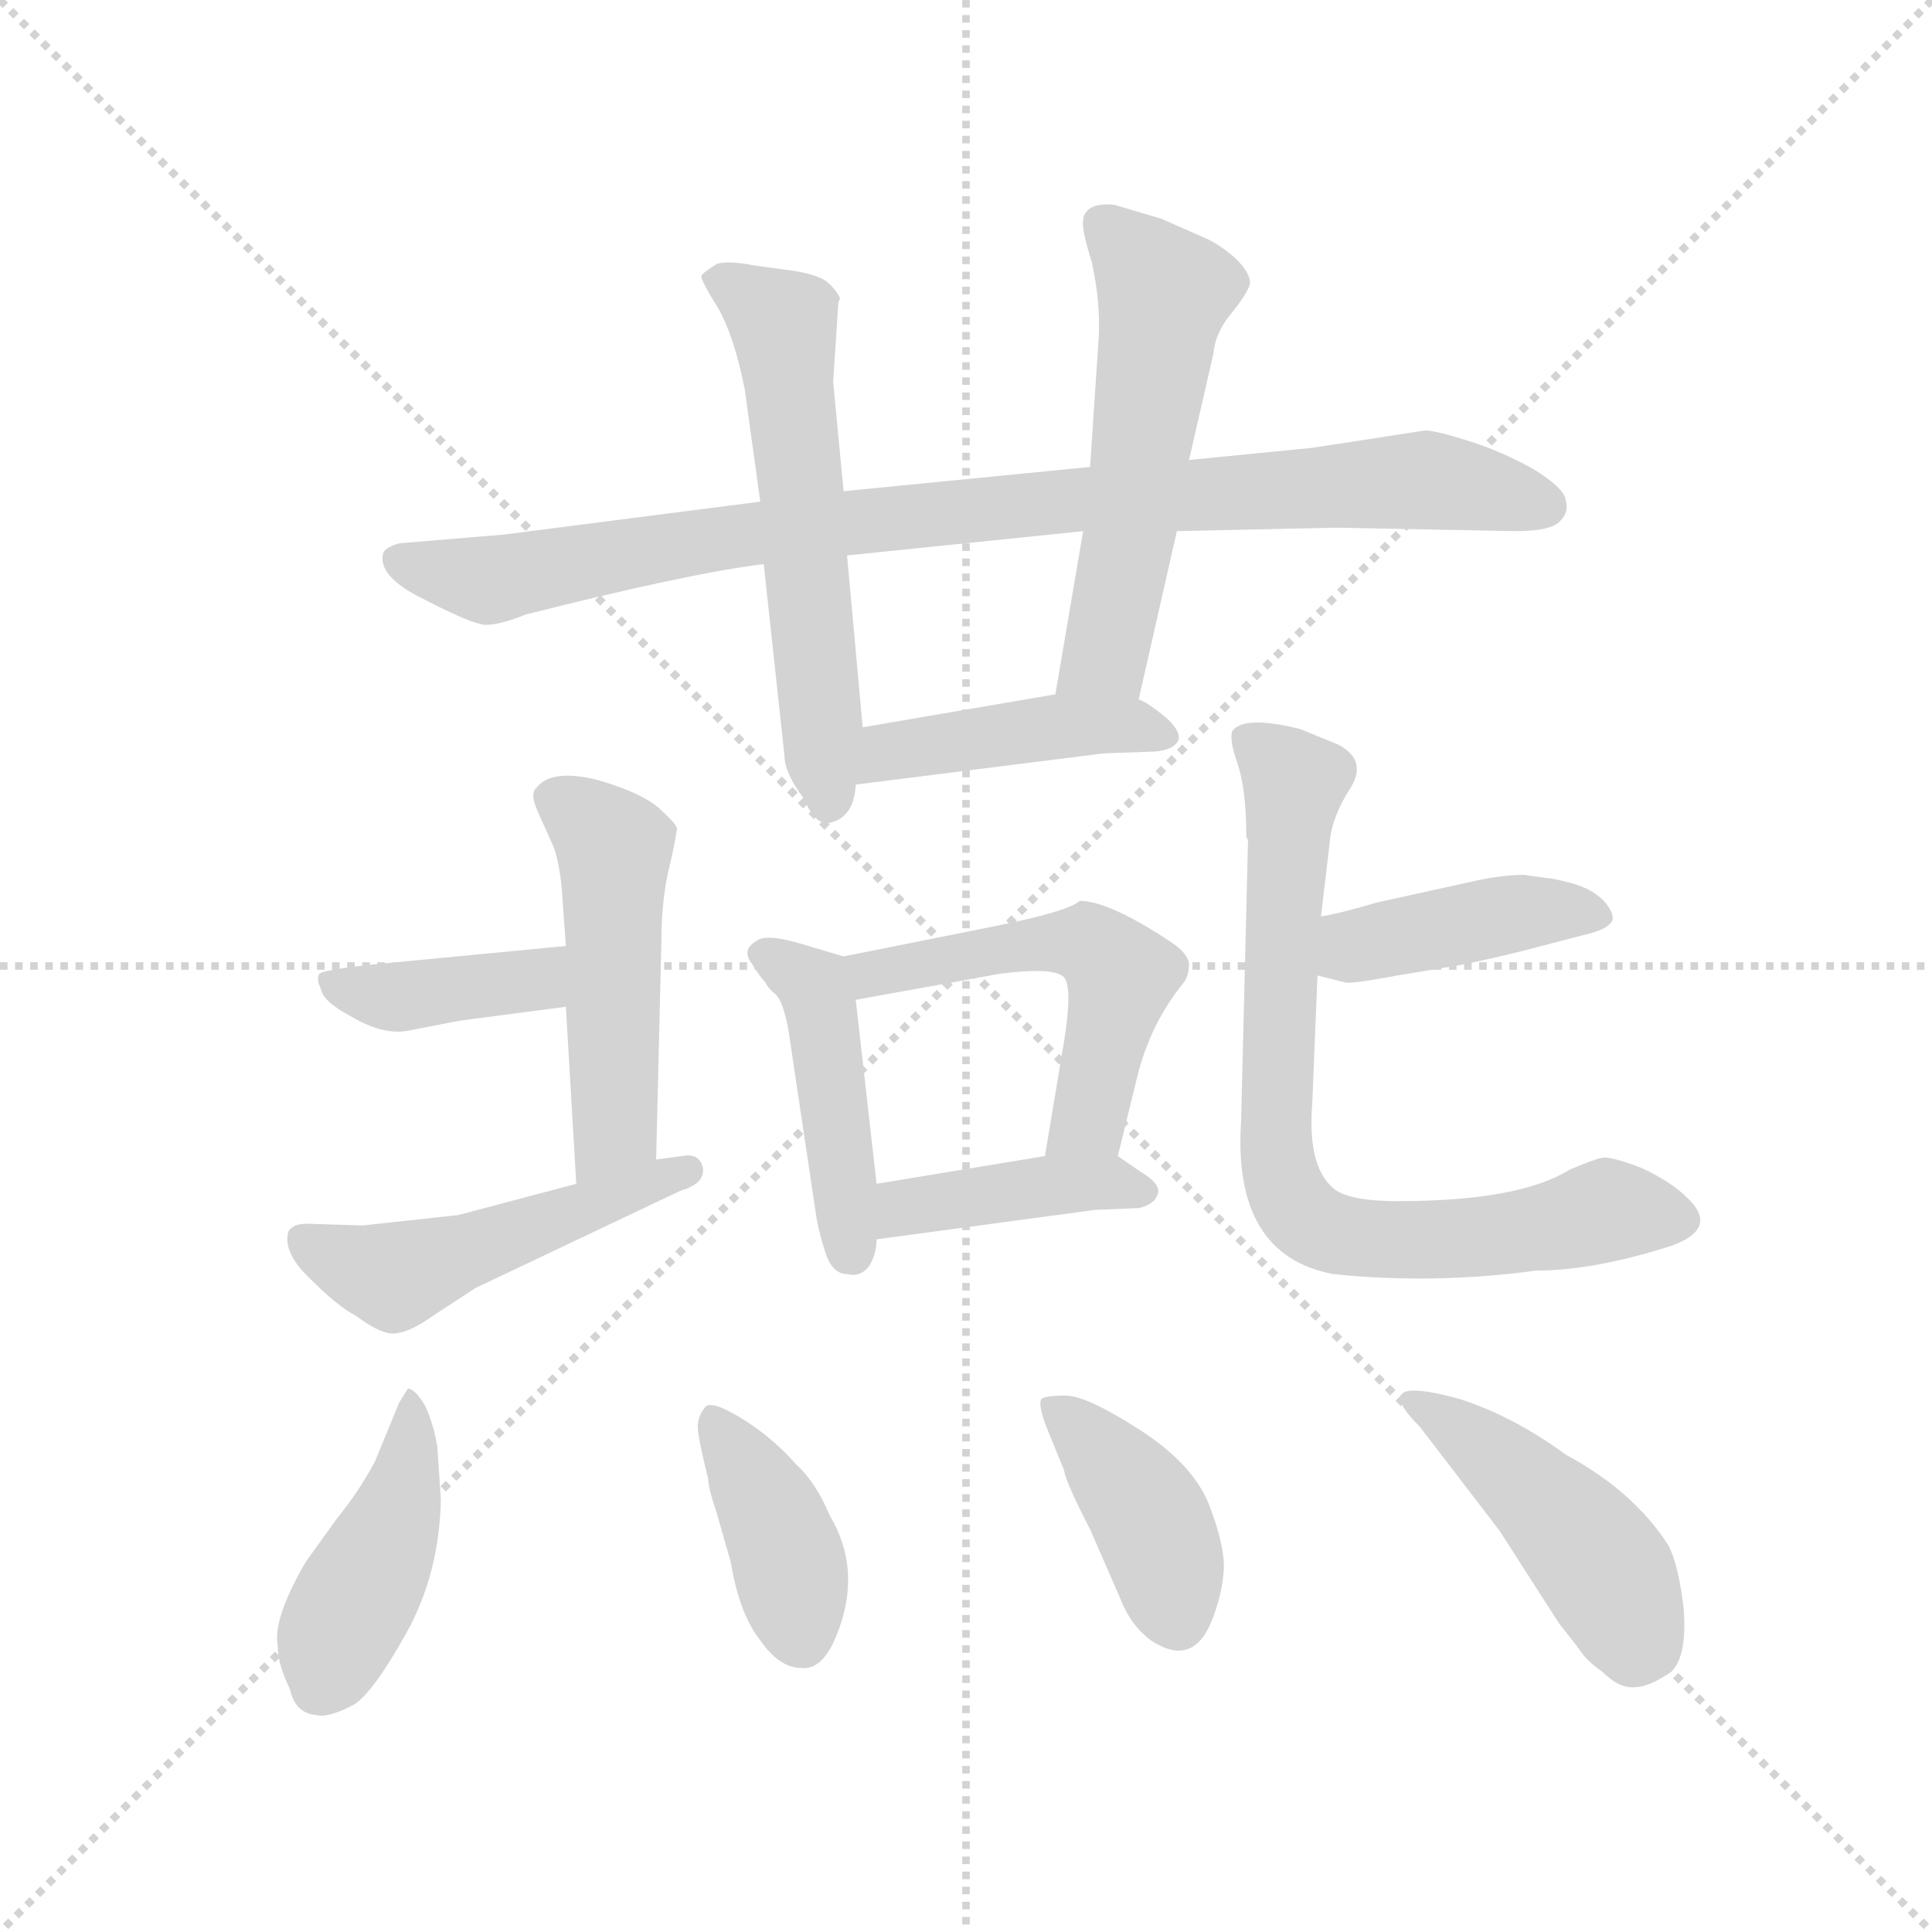 <svg version="1.1" viewBox="0 0 1024 1024" xmlns="http://www.w3.org/2000/svg">
  <g stroke="lightgray" stroke-dasharray="1,1" stroke-width="1" transform="scale(4, 4)">
    <line x1="0" y1="0" x2="256" y2="256"></line>
    <line x1="256" y1="0" x2="0" y2="256"></line>
    <line x1="128" y1="0" x2="128" y2="256"></line>
    <line x1="0" y1="128" x2="256" y2="128"></line>
  </g>
  <g transform="scale(0.92, -0.92) translate(60, -850)">
    <style type="text/css">
      
        @keyframes keyframes0 {
          from {
            stroke: blue;
            stroke-dashoffset: 922;
            stroke-width: 128;
          }
          75% {
            animation-timing-function: step-end;
            stroke: blue;
            stroke-dashoffset: 0;
            stroke-width: 128;
          }
          to {
            stroke: black;
            stroke-width: 1024;
          }
        }
        #make-me-a-hanzi-animation-0 {
          animation: keyframes0 1s both;
          animation-delay: 0s;
          animation-timing-function: linear;
        }
      
        @keyframes keyframes1 {
          from {
            stroke: blue;
            stroke-dashoffset: 580;
            stroke-width: 128;
          }
          65% {
            animation-timing-function: step-end;
            stroke: blue;
            stroke-dashoffset: 0;
            stroke-width: 128;
          }
          to {
            stroke: black;
            stroke-width: 1024;
          }
        }
        #make-me-a-hanzi-animation-1 {
          animation: keyframes1 0.722s both;
          animation-delay: 1s;
          animation-timing-function: linear;
        }
      
        @keyframes keyframes2 {
          from {
            stroke: blue;
            stroke-dashoffset: 546;
            stroke-width: 128;
          }
          64% {
            animation-timing-function: step-end;
            stroke: blue;
            stroke-dashoffset: 0;
            stroke-width: 128;
          }
          to {
            stroke: black;
            stroke-width: 1024;
          }
        }
        #make-me-a-hanzi-animation-2 {
          animation: keyframes2 0.694s both;
          animation-delay: 1.722s;
          animation-timing-function: linear;
        }
      
        @keyframes keyframes3 {
          from {
            stroke: blue;
            stroke-dashoffset: 434;
            stroke-width: 128;
          }
          59% {
            animation-timing-function: step-end;
            stroke: blue;
            stroke-dashoffset: 0;
            stroke-width: 128;
          }
          to {
            stroke: black;
            stroke-width: 1024;
          }
        }
        #make-me-a-hanzi-animation-3 {
          animation: keyframes3 0.603s both;
          animation-delay: 2.417s;
          animation-timing-function: linear;
        }
      
        @keyframes keyframes4 {
          from {
            stroke: blue;
            stroke-dashoffset: 440;
            stroke-width: 128;
          }
          59% {
            animation-timing-function: step-end;
            stroke: blue;
            stroke-dashoffset: 0;
            stroke-width: 128;
          }
          to {
            stroke: black;
            stroke-width: 1024;
          }
        }
        #make-me-a-hanzi-animation-4 {
          animation: keyframes4 0.608s both;
          animation-delay: 3.02s;
          animation-timing-function: linear;
        }
      
        @keyframes keyframes5 {
          from {
            stroke: blue;
            stroke-dashoffset: 528;
            stroke-width: 128;
          }
          63% {
            animation-timing-function: step-end;
            stroke: blue;
            stroke-dashoffset: 0;
            stroke-width: 128;
          }
          to {
            stroke: black;
            stroke-width: 1024;
          }
        }
        #make-me-a-hanzi-animation-5 {
          animation: keyframes5 0.68s both;
          animation-delay: 3.628s;
          animation-timing-function: linear;
        }
      
        @keyframes keyframes6 {
          from {
            stroke: blue;
            stroke-dashoffset: 410;
            stroke-width: 128;
          }
          57% {
            animation-timing-function: step-end;
            stroke: blue;
            stroke-dashoffset: 0;
            stroke-width: 128;
          }
          to {
            stroke: black;
            stroke-width: 1024;
          }
        }
        #make-me-a-hanzi-animation-6 {
          animation: keyframes6 0.584s both;
          animation-delay: 4.308s;
          animation-timing-function: linear;
        }
      
        @keyframes keyframes7 {
          from {
            stroke: blue;
            stroke-dashoffset: 493;
            stroke-width: 128;
          }
          62% {
            animation-timing-function: step-end;
            stroke: blue;
            stroke-dashoffset: 0;
            stroke-width: 128;
          }
          to {
            stroke: black;
            stroke-width: 1024;
          }
        }
        #make-me-a-hanzi-animation-7 {
          animation: keyframes7 0.651s both;
          animation-delay: 4.891s;
          animation-timing-function: linear;
        }
      
        @keyframes keyframes8 {
          from {
            stroke: blue;
            stroke-dashoffset: 393;
            stroke-width: 128;
          }
          56% {
            animation-timing-function: step-end;
            stroke: blue;
            stroke-dashoffset: 0;
            stroke-width: 128;
          }
          to {
            stroke: black;
            stroke-width: 1024;
          }
        }
        #make-me-a-hanzi-animation-8 {
          animation: keyframes8 0.57s both;
          animation-delay: 5.542s;
          animation-timing-function: linear;
        }
      
        @keyframes keyframes9 {
          from {
            stroke: blue;
            stroke-dashoffset: 492;
            stroke-width: 128;
          }
          62% {
            animation-timing-function: step-end;
            stroke: blue;
            stroke-dashoffset: 0;
            stroke-width: 128;
          }
          to {
            stroke: black;
            stroke-width: 1024;
          }
        }
        #make-me-a-hanzi-animation-9 {
          animation: keyframes9 0.65s both;
          animation-delay: 6.112s;
          animation-timing-function: linear;
        }
      
        @keyframes keyframes10 {
          from {
            stroke: blue;
            stroke-dashoffset: 418;
            stroke-width: 128;
          }
          58% {
            animation-timing-function: step-end;
            stroke: blue;
            stroke-dashoffset: 0;
            stroke-width: 128;
          }
          to {
            stroke: black;
            stroke-width: 1024;
          }
        }
        #make-me-a-hanzi-animation-10 {
          animation: keyframes10 0.59s both;
          animation-delay: 6.763s;
          animation-timing-function: linear;
        }
      
        @keyframes keyframes11 {
          from {
            stroke: blue;
            stroke-dashoffset: 767;
            stroke-width: 128;
          }
          71% {
            animation-timing-function: step-end;
            stroke: blue;
            stroke-dashoffset: 0;
            stroke-width: 128;
          }
          to {
            stroke: black;
            stroke-width: 1024;
          }
        }
        #make-me-a-hanzi-animation-11 {
          animation: keyframes11 0.874s both;
          animation-delay: 7.353s;
          animation-timing-function: linear;
        }
      
        @keyframes keyframes12 {
          from {
            stroke: blue;
            stroke-dashoffset: 431;
            stroke-width: 128;
          }
          58% {
            animation-timing-function: step-end;
            stroke: blue;
            stroke-dashoffset: 0;
            stroke-width: 128;
          }
          to {
            stroke: black;
            stroke-width: 1024;
          }
        }
        #make-me-a-hanzi-animation-12 {
          animation: keyframes12 0.601s both;
          animation-delay: 8.227s;
          animation-timing-function: linear;
        }
      
        @keyframes keyframes13 {
          from {
            stroke: blue;
            stroke-dashoffset: 391;
            stroke-width: 128;
          }
          56% {
            animation-timing-function: step-end;
            stroke: blue;
            stroke-dashoffset: 0;
            stroke-width: 128;
          }
          to {
            stroke: black;
            stroke-width: 1024;
          }
        }
        #make-me-a-hanzi-animation-13 {
          animation: keyframes13 0.568s both;
          animation-delay: 8.828s;
          animation-timing-function: linear;
        }
      
        @keyframes keyframes14 {
          from {
            stroke: blue;
            stroke-dashoffset: 397;
            stroke-width: 128;
          }
          56% {
            animation-timing-function: step-end;
            stroke: blue;
            stroke-dashoffset: 0;
            stroke-width: 128;
          }
          to {
            stroke: black;
            stroke-width: 1024;
          }
        }
        #make-me-a-hanzi-animation-14 {
          animation: keyframes14 0.573s both;
          animation-delay: 9.396s;
          animation-timing-function: linear;
        }
      
        @keyframes keyframes15 {
          from {
            stroke: blue;
            stroke-dashoffset: 445;
            stroke-width: 128;
          }
          59% {
            animation-timing-function: step-end;
            stroke: blue;
            stroke-dashoffset: 0;
            stroke-width: 128;
          }
          to {
            stroke: black;
            stroke-width: 1024;
          }
        }
        #make-me-a-hanzi-animation-15 {
          animation: keyframes15 0.612s both;
          animation-delay: 9.969s;
          animation-timing-function: linear;
        }
      
    </style>
    
      <path d="M 568 581 L 426 567 L 378 561 L 230 542 L 170 537 Q 163 535 161 532 Q 157 520 178 508 Q 212 490 220 490 Q 228 490 243 496 Q 338 520 380 525 L 428 530 L 564 544 L 618 544 L 710 546 L 813 544 Q 834 544 839 550 Q 844 555 842 562 Q 841 569 823 580 Q 805 590 786 596 Q 767 602 761 602 L 696 592 L 625 585 L 568 581 Z" fill="lightgray"></path>
    
      <path d="M 426 567 L 420 630 L 423 676 L 424 678 Q 422 683 416 688 Q 410 692 397 694 L 375 697 Q 360 700 353 698 Q 345 693 344 691 Q 344 688 354 672 Q 363 656 369 626 L 378 561 L 380 525 L 392 414 Q 392 405 403 390 Q 410 374 418 376 Q 432 379 433 398 L 437 431 L 428 530 L 426 567 Z" fill="lightgray"></path>
    
      <path d="M 634 713 L 609 724 L 582 732 Q 573 733 568 730 Q 564 727 564 723 Q 563 718 569 699 Q 574 676 573 656 L 568 581 L 564 544 L 548 450 C 543 420 589 418 596 447 L 618 544 L 625 585 L 639 646 Q 640 658 649 669 Q 658 680 660 686 Q 661 692 652 701 Q 643 709 634 713 Z" fill="lightgray"></path>
    
      <path d="M 433 398 L 576 416 L 605 417 Q 617 418 619 424 Q 620 430 610 438 Q 600 446 596 447 L 548 450 L 437 431 C 407 426 403 394 433 398 Z" fill="lightgray"></path>
    
      <path d="M 426 299 L 399 307 Q 381 312 376 308 Q 367 303 373 295 Q 378 287 381 284 Q 383 280 387 277 Q 391 273 394 258 L 410 151 Q 411 143 415 130 Q 419 116 428 116 Q 436 114 441 121 Q 445 128 445 136 L 445 168 L 433 274 C 430 298 430 298 426 299 Z" fill="lightgray"></path>
    
      <path d="M 584 184 L 596 233 Q 604 262 622 284 Q 625 288 625 295 Q 624 301 615 307 Q 579 331 562 331 Q 556 325 511 316 L 426 299 C 397 293 403 269 433 274 L 516 289 Q 547 293 553 287 Q 558 281 553 250 L 542 184 C 537 154 577 155 584 184 Z" fill="lightgray"></path>
    
      <path d="M 445 136 L 571 153 L 596 154 Q 605 156 607 162 Q 609 168 597 175 L 584 184 C 576 190 572 189 542 184 L 445 168 C 415 163 415 132 445 136 Z" fill="lightgray"></path>
    
      <path d="M 318 182 L 321 306 Q 321 333 326 352 Q 330 370 330 373 Q 329 376 319 385 Q 308 394 283 401 Q 257 407 249 396 Q 245 393 250 382 L 259 362 Q 263 350 264 333 L 266 305 L 266 270 L 272 168 C 274 138 317 152 318 182 Z" fill="lightgray"></path>
    
      <path d="M 266 305 L 151 294 Q 126 291 124 289 Q 122 286 125 280 Q 126 273 143 264 Q 160 254 174 256 L 205 262 L 266 270 C 296 274 296 308 266 305 Z" fill="lightgray"></path>
    
      <path d="M 204 150 L 149 144 L 117 145 Q 108 145 106 140 Q 103 128 119 113 Q 135 97 145 92 Q 161 80 169 82 Q 177 83 191 93 L 214 108 L 332 164 Q 346 168 345 177 Q 343 186 333 184 L 318 182 L 272 168 L 204 150 Z" fill="lightgray"></path>
    
      <path d="M 699 288 L 715 284 Q 718 283 745 288 L 781 294 Q 806 299 828 305 L 855 312 Q 867 315 869 320 Q 870 324 864 331 Q 857 338 846 341 Q 835 344 832 344 L 818 346 Q 807 346 792 343 L 733 330 Q 713 324 701 322 C 672 316 670 295 699 288 Z" fill="lightgray"></path>
    
      <path d="M 658 368 L 659 366 L 655 204 Q 650 127 708 116 Q 766 110 825 118 Q 858 118 902 132 Q 931 142 912 160 Q 903 169 886 177 Q 868 184 863 183 Q 858 182 844 176 Q 815 158 745 158 Q 720 158 710 164 Q 693 176 696 214 L 699 288 L 701 322 L 706 364 Q 707 379 718 396 Q 728 412 711 421 L 689 430 Q 657 438 650 429 Q 648 424 653 410 Q 658 395 658 368 Z" fill="lightgray"></path>
    
      <path d="M 175 50 L 170 42 L 156 8 Q 147 -9 134 -25 L 116 -50 Q 97 -83 100 -98 Q 100 -109 107 -123 Q 110 -137 122 -138 Q 129 -140 144 -132 Q 155 -125 174 -91 Q 193 -57 194 -14 L 192 16 Q 190 29 185 40 Q 179 50 175 50 Z" fill="lightgray"></path>
    
      <path d="M 418 -23 Q 410 -4 399 6 Q 385 22 367 33 Q 349 44 346 39 Q 342 34 342 28 Q 342 22 348 -2 Q 348 -7 353 -22 L 361 -50 Q 366 -80 378 -95 Q 389 -111 402 -111 Q 414 -112 422 -92 Q 437 -55 418 -23 Z" fill="lightgray"></path>
    
      <path d="M 540 44 Q 538 42 542 30 L 553 3 Q 554 -4 568 -31 L 585 -70 Q 591 -86 603 -95 Q 627 -111 638 -84 Q 644 -69 645 -55 Q 646 -42 637 -18 Q 628 6 597 26 Q 566 46 554 46 Q 542 46 540 44 Z" fill="lightgray"></path>
    
      <path d="M 842 12 Q 812 34 781 44 Q 727 59 758 28 L 804 -32 L 838 -85 L 849 -99 Q 854 -107 863 -113 Q 873 -123 882 -122 Q 890 -122 903 -113 Q 912 -104 910 -77 Q 907 -51 901 -40 Q 881 -9 842 12 Z" fill="lightgray"></path>
    
    
      <clipPath id="make-me-a-hanzi-clip-0">
        <path d="M 568 581 L 426 567 L 378 561 L 230 542 L 170 537 Q 163 535 161 532 Q 157 520 178 508 Q 212 490 220 490 Q 228 490 243 496 Q 338 520 380 525 L 428 530 L 564 544 L 618 544 L 710 546 L 813 544 Q 834 544 839 550 Q 844 555 842 562 Q 841 569 823 580 Q 805 590 786 596 Q 767 602 761 602 L 696 592 L 625 585 L 568 581 Z"></path>
      </clipPath>
      <path clip-path="url(#make-me-a-hanzi-clip-0)" d="M 169 527 L 221 516 L 343 539 L 530 560 L 759 573 L 829 559" fill="none" id="make-me-a-hanzi-animation-0" stroke-dasharray="794 1588" stroke-linecap="round"></path>
    
      <clipPath id="make-me-a-hanzi-clip-1">
        <path d="M 426 567 L 420 630 L 423 676 L 424 678 Q 422 683 416 688 Q 410 692 397 694 L 375 697 Q 360 700 353 698 Q 345 693 344 691 Q 344 688 354 672 Q 363 656 369 626 L 378 561 L 380 525 L 392 414 Q 392 405 403 390 Q 410 374 418 376 Q 432 379 433 398 L 437 431 L 428 530 L 426 567 Z"></path>
      </clipPath>
      <path clip-path="url(#make-me-a-hanzi-clip-1)" d="M 352 690 L 391 664 L 418 388" fill="none" id="make-me-a-hanzi-animation-1" stroke-dasharray="452 904" stroke-linecap="round"></path>
    
      <clipPath id="make-me-a-hanzi-clip-2">
        <path d="M 634 713 L 609 724 L 582 732 Q 573 733 568 730 Q 564 727 564 723 Q 563 718 569 699 Q 574 676 573 656 L 568 581 L 564 544 L 548 450 C 543 420 589 418 596 447 L 618 544 L 625 585 L 639 646 Q 640 658 649 669 Q 658 680 660 686 Q 661 692 652 701 Q 643 709 634 713 Z"></path>
      </clipPath>
      <path clip-path="url(#make-me-a-hanzi-clip-2)" d="M 577 721 L 610 680 L 577 473 L 554 457" fill="none" id="make-me-a-hanzi-animation-2" stroke-dasharray="418 836" stroke-linecap="round"></path>
    
      <clipPath id="make-me-a-hanzi-clip-3">
        <path d="M 433 398 L 576 416 L 605 417 Q 617 418 619 424 Q 620 430 610 438 Q 600 446 596 447 L 548 450 L 437 431 C 407 426 403 394 433 398 Z"></path>
      </clipPath>
      <path clip-path="url(#make-me-a-hanzi-clip-3)" d="M 440 403 L 460 419 L 544 431 L 589 433 L 610 425" fill="none" id="make-me-a-hanzi-animation-3" stroke-dasharray="306 612" stroke-linecap="round"></path>
    
      <clipPath id="make-me-a-hanzi-clip-4">
        <path d="M 426 299 L 399 307 Q 381 312 376 308 Q 367 303 373 295 Q 378 287 381 284 Q 383 280 387 277 Q 391 273 394 258 L 410 151 Q 411 143 415 130 Q 419 116 428 116 Q 436 114 441 121 Q 445 128 445 136 L 445 168 L 433 274 C 430 298 430 298 426 299 Z"></path>
      </clipPath>
      <path clip-path="url(#make-me-a-hanzi-clip-4)" d="M 382 300 L 412 275 L 430 131" fill="none" id="make-me-a-hanzi-animation-4" stroke-dasharray="312 624" stroke-linecap="round"></path>
    
      <clipPath id="make-me-a-hanzi-clip-5">
        <path d="M 584 184 L 596 233 Q 604 262 622 284 Q 625 288 625 295 Q 624 301 615 307 Q 579 331 562 331 Q 556 325 511 316 L 426 299 C 397 293 403 269 433 274 L 516 289 Q 547 293 553 287 Q 558 281 553 250 L 542 184 C 537 154 577 155 584 184 Z"></path>
      </clipPath>
      <path clip-path="url(#make-me-a-hanzi-clip-5)" d="M 434 295 L 442 289 L 543 307 L 569 305 L 579 298 L 586 288 L 567 205 L 549 190" fill="none" id="make-me-a-hanzi-animation-5" stroke-dasharray="400 800" stroke-linecap="round"></path>
    
      <clipPath id="make-me-a-hanzi-clip-6">
        <path d="M 445 136 L 571 153 L 596 154 Q 605 156 607 162 Q 609 168 597 175 L 584 184 C 576 190 572 189 542 184 L 445 168 C 415 163 415 132 445 136 Z"></path>
      </clipPath>
      <path clip-path="url(#make-me-a-hanzi-clip-6)" d="M 452 141 L 467 155 L 538 167 L 583 169 L 598 163" fill="none" id="make-me-a-hanzi-animation-6" stroke-dasharray="282 564" stroke-linecap="round"></path>
    
      <clipPath id="make-me-a-hanzi-clip-7">
        <path d="M 318 182 L 321 306 Q 321 333 326 352 Q 330 370 330 373 Q 329 376 319 385 Q 308 394 283 401 Q 257 407 249 396 Q 245 393 250 382 L 259 362 Q 263 350 264 333 L 266 305 L 266 270 L 272 168 C 274 138 317 152 318 182 Z"></path>
      </clipPath>
      <path clip-path="url(#make-me-a-hanzi-clip-7)" d="M 259 390 L 294 361 L 294 199 L 276 176" fill="none" id="make-me-a-hanzi-animation-7" stroke-dasharray="365 730" stroke-linecap="round"></path>
    
      <clipPath id="make-me-a-hanzi-clip-8">
        <path d="M 266 305 L 151 294 Q 126 291 124 289 Q 122 286 125 280 Q 126 273 143 264 Q 160 254 174 256 L 205 262 L 266 270 C 296 274 296 308 266 305 Z"></path>
      </clipPath>
      <path clip-path="url(#make-me-a-hanzi-clip-8)" d="M 129 285 L 178 276 L 241 284 L 259 299" fill="none" id="make-me-a-hanzi-animation-8" stroke-dasharray="265 530" stroke-linecap="round"></path>
    
      <clipPath id="make-me-a-hanzi-clip-9">
        <path d="M 204 150 L 149 144 L 117 145 Q 108 145 106 140 Q 103 128 119 113 Q 135 97 145 92 Q 161 80 169 82 Q 177 83 191 93 L 214 108 L 332 164 Q 346 168 345 177 Q 343 186 333 184 L 318 182 L 272 168 L 204 150 Z"></path>
      </clipPath>
      <path clip-path="url(#make-me-a-hanzi-clip-9)" d="M 115 135 L 167 114 L 336 176" fill="none" id="make-me-a-hanzi-animation-9" stroke-dasharray="364 728" stroke-linecap="round"></path>
    
      <clipPath id="make-me-a-hanzi-clip-10">
        <path d="M 699 288 L 715 284 Q 718 283 745 288 L 781 294 Q 806 299 828 305 L 855 312 Q 867 315 869 320 Q 870 324 864 331 Q 857 338 846 341 Q 835 344 832 344 L 818 346 Q 807 346 792 343 L 733 330 Q 713 324 701 322 C 672 316 670 295 699 288 Z"></path>
      </clipPath>
      <path clip-path="url(#make-me-a-hanzi-clip-10)" d="M 705 293 L 718 303 L 789 320 L 835 326 L 861 323" fill="none" id="make-me-a-hanzi-animation-10" stroke-dasharray="290 580" stroke-linecap="round"></path>
    
      <clipPath id="make-me-a-hanzi-clip-11">
        <path d="M 658 368 L 659 366 L 655 204 Q 650 127 708 116 Q 766 110 825 118 Q 858 118 902 132 Q 931 142 912 160 Q 903 169 886 177 Q 868 184 863 183 Q 858 182 844 176 Q 815 158 745 158 Q 720 158 710 164 Q 693 176 696 214 L 699 288 L 701 322 L 706 364 Q 707 379 718 396 Q 728 412 711 421 L 689 430 Q 657 438 650 429 Q 648 424 653 410 Q 658 395 658 368 Z"></path>
      </clipPath>
      <path clip-path="url(#make-me-a-hanzi-clip-11)" d="M 657 425 L 686 399 L 674 194 L 685 155 L 707 140 L 745 135 L 815 140 L 866 153 L 904 147" fill="none" id="make-me-a-hanzi-animation-11" stroke-dasharray="639 1278" stroke-linecap="round"></path>
    
      <clipPath id="make-me-a-hanzi-clip-12">
        <path d="M 175 50 L 170 42 L 156 8 Q 147 -9 134 -25 L 116 -50 Q 97 -83 100 -98 Q 100 -109 107 -123 Q 110 -137 122 -138 Q 129 -140 144 -132 Q 155 -125 174 -91 Q 193 -57 194 -14 L 192 16 Q 190 29 185 40 Q 179 50 175 50 Z"></path>
      </clipPath>
      <path clip-path="url(#make-me-a-hanzi-clip-12)" d="M 178 43 L 164 -34 L 123 -122" fill="none" id="make-me-a-hanzi-animation-12" stroke-dasharray="303 606" stroke-linecap="round"></path>
    
      <clipPath id="make-me-a-hanzi-clip-13">
        <path d="M 418 -23 Q 410 -4 399 6 Q 385 22 367 33 Q 349 44 346 39 Q 342 34 342 28 Q 342 22 348 -2 Q 348 -7 353 -22 L 361 -50 Q 366 -80 378 -95 Q 389 -111 402 -111 Q 414 -112 422 -92 Q 437 -55 418 -23 Z"></path>
      </clipPath>
      <path clip-path="url(#make-me-a-hanzi-clip-13)" d="M 351 31 L 393 -43 L 401 -92" fill="none" id="make-me-a-hanzi-animation-13" stroke-dasharray="263 526" stroke-linecap="round"></path>
    
      <clipPath id="make-me-a-hanzi-clip-14">
        <path d="M 540 44 Q 538 42 542 30 L 553 3 Q 554 -4 568 -31 L 585 -70 Q 591 -86 603 -95 Q 627 -111 638 -84 Q 644 -69 645 -55 Q 646 -42 637 -18 Q 628 6 597 26 Q 566 46 554 46 Q 542 46 540 44 Z"></path>
      </clipPath>
      <path clip-path="url(#make-me-a-hanzi-clip-14)" d="M 548 38 L 576 12 L 604 -27 L 617 -80" fill="none" id="make-me-a-hanzi-animation-14" stroke-dasharray="269 538" stroke-linecap="round"></path>
    
      <clipPath id="make-me-a-hanzi-clip-15">
        <path d="M 842 12 Q 812 34 781 44 Q 727 59 758 28 L 804 -32 L 838 -85 L 849 -99 Q 854 -107 863 -113 Q 873 -123 882 -122 Q 890 -122 903 -113 Q 912 -104 910 -77 Q 907 -51 901 -40 Q 881 -9 842 12 Z"></path>
      </clipPath>
      <path clip-path="url(#make-me-a-hanzi-clip-15)" d="M 764 43 L 844 -29 L 875 -74 L 881 -100" fill="none" id="make-me-a-hanzi-animation-15" stroke-dasharray="317 634" stroke-linecap="round"></path>
    
  </g>
</svg>